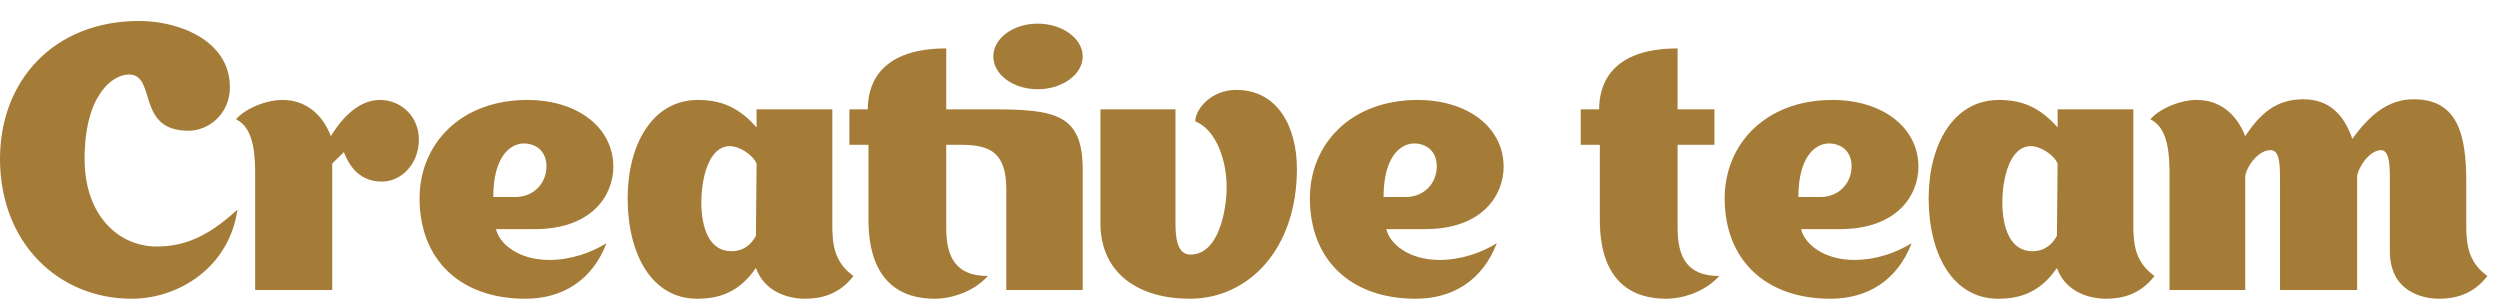 <svg width="99" height="12" viewBox="0 0 99 12" fill="none" xmlns="http://www.w3.org/2000/svg"><path fill-rule="evenodd" clip-rule="evenodd" d="M94.638 7.006C94.638 6.529 94.611 5.946 94.287 5.946C93.801 5.946 93.342 6.714 93.342 7.006V11.485H90.289V7.006C90.289 6.29 90.208 5.946 89.911 5.946C89.37 5.946 88.911 6.714 88.911 7.006V11.485H85.913V6.953C85.913 6.185 85.886 5.071 85.156 4.726C85.426 4.382 86.236 3.958 86.993 3.958C87.884 3.958 88.559 4.488 88.911 5.39C89.478 4.541 90.1 3.931 91.207 3.931C92.261 3.931 92.828 4.568 93.153 5.496C93.828 4.568 94.557 3.931 95.584 3.931C97.313 3.931 97.664 5.31 97.664 7.191V8.888C97.664 9.63 97.718 10.372 98.502 10.929C97.934 11.671 97.205 11.83 96.584 11.83C95.962 11.83 94.638 11.565 94.638 9.948V7.006ZM33.635 5.734V4.329H34.364C34.364 3.64 34.581 1.917 37.471 1.917V4.329H39.255C41.794 4.329 42.875 4.514 42.875 6.714V11.485H39.849V7.51C39.849 6.078 39.255 5.734 38.066 5.734H37.471V9.02C37.471 10.187 37.85 10.929 39.12 10.929C38.552 11.565 37.66 11.83 37.012 11.83C35.743 11.83 34.392 11.221 34.392 8.702V5.734H33.635ZM9.401 8.305C9.078 10.584 7.078 11.83 5.214 11.83C2.323 11.83 0 9.63 0 6.29C0 3.19 2.134 0.83 5.512 0.83C7.078 0.83 9.104 1.599 9.104 3.454C9.104 4.488 8.294 5.177 7.457 5.177C5.376 5.177 6.214 2.951 5.106 2.951C4.43 2.951 3.35 3.799 3.35 6.29C3.35 8.543 4.701 9.762 6.214 9.762C7.483 9.762 8.402 9.206 9.401 8.305ZM29.961 4.329H32.96V8.888C32.96 9.63 33.014 10.372 33.797 10.929C33.23 11.671 32.501 11.83 31.88 11.83C31.258 11.83 30.286 11.591 29.934 10.611C29.232 11.645 28.367 11.83 27.61 11.83C25.801 11.83 24.855 10.054 24.855 7.854C24.855 5.734 25.828 3.958 27.638 3.958C28.556 3.958 29.259 4.25 29.961 5.045V4.329ZM29.961 6.476C29.799 6.105 29.259 5.787 28.908 5.787C28.043 5.787 27.773 7.112 27.773 8.013C27.773 8.994 28.07 9.948 28.961 9.948C29.448 9.948 29.745 9.683 29.934 9.339L29.961 6.476ZM46.549 4.329V8.808C46.549 9.392 46.603 10.081 47.143 10.081C48.279 10.081 48.575 8.279 48.575 7.404C48.575 6.317 48.143 5.125 47.333 4.806C47.333 4.329 47.954 3.56 48.954 3.56C50.629 3.56 51.358 5.071 51.358 6.688C51.358 9.869 49.44 11.83 47.116 11.83C45.117 11.83 43.577 10.849 43.577 8.835V4.329H46.549ZM19.641 9.073C19.776 9.657 20.533 10.293 21.748 10.293C22.612 10.293 23.423 10.001 24.017 9.63C23.45 11.114 22.262 11.83 20.802 11.83C18.236 11.83 16.615 10.293 16.615 7.854C16.615 5.707 18.236 3.958 20.884 3.958C22.829 3.958 24.288 5.018 24.288 6.608C24.288 7.722 23.45 9.073 21.181 9.073H19.641ZM20.397 7.802C21.154 7.802 21.64 7.245 21.64 6.582C21.64 5.972 21.208 5.681 20.749 5.681C20.181 5.681 19.533 6.237 19.533 7.802H20.397ZM13.103 5.39C13.724 4.382 14.4 3.958 15.048 3.958C15.886 3.958 16.588 4.62 16.588 5.522C16.588 6.529 15.858 7.191 15.129 7.191C14.13 7.191 13.778 6.423 13.616 6.025L13.157 6.476V11.485H10.104V6.953C10.104 6.185 10.077 5.071 9.348 4.726C9.617 4.382 10.428 3.958 11.185 3.958C12.076 3.958 12.752 4.488 13.103 5.39ZM39.336 2.235C39.336 2.951 40.119 3.534 41.092 3.534C42.064 3.534 42.875 2.951 42.875 2.235C42.875 1.519 42.064 0.936 41.092 0.936C40.119 0.936 39.336 1.519 39.336 2.235ZM66.433 5.734V9.02C66.433 10.187 66.811 10.929 68.081 10.929C67.514 11.565 66.622 11.83 65.974 11.83C64.704 11.83 63.353 11.221 63.353 8.702V5.734H62.597V4.329H63.326C63.326 3.64 63.542 1.917 66.433 1.917V4.329H67.892V5.734H66.433ZM54.897 9.073C55.033 9.657 55.789 10.293 57.004 10.293C57.869 10.293 58.679 10.001 59.274 9.63C58.706 11.114 57.518 11.83 56.059 11.83C53.492 11.83 51.871 10.293 51.871 7.854C51.871 5.707 53.492 3.958 56.14 3.958C58.085 3.958 59.544 5.018 59.544 6.608C59.544 7.722 58.706 9.073 56.438 9.073H54.897ZM55.654 7.802C56.41 7.802 56.897 7.245 56.897 6.582C56.897 5.972 56.464 5.681 56.005 5.681C55.438 5.681 54.789 6.237 54.789 7.802H55.654ZM71.323 9.073C71.458 9.657 72.215 10.293 73.43 10.293C74.295 10.293 75.106 10.001 75.7 9.63C75.133 11.114 73.944 11.83 72.485 11.83C69.918 11.83 68.297 10.293 68.297 7.854C68.297 5.707 69.918 3.958 72.566 3.958C74.511 3.958 75.97 5.018 75.97 6.608C75.97 7.722 75.133 9.073 72.863 9.073H71.323ZM72.08 7.802C72.836 7.802 73.322 7.245 73.322 6.582C73.322 5.972 72.89 5.681 72.431 5.681C71.864 5.681 71.215 6.237 71.215 7.802H72.08ZM81.481 4.329H84.48V8.888C84.48 9.63 84.534 10.372 85.317 10.929C84.751 11.671 84.021 11.83 83.399 11.83C82.778 11.83 81.806 11.591 81.454 10.611C80.752 11.645 79.888 11.83 79.131 11.83C77.321 11.83 76.375 10.054 76.375 7.854C76.375 5.734 77.348 3.958 79.158 3.958C80.077 3.958 80.778 4.25 81.481 5.045V4.329ZM81.481 6.476C81.319 6.105 80.778 5.787 80.428 5.787C79.564 5.787 79.293 7.112 79.293 8.013C79.293 8.994 79.59 9.948 80.482 9.948C80.968 9.948 81.265 9.683 81.454 9.339L81.481 6.476Z" fill="#A57C37"/></svg>
